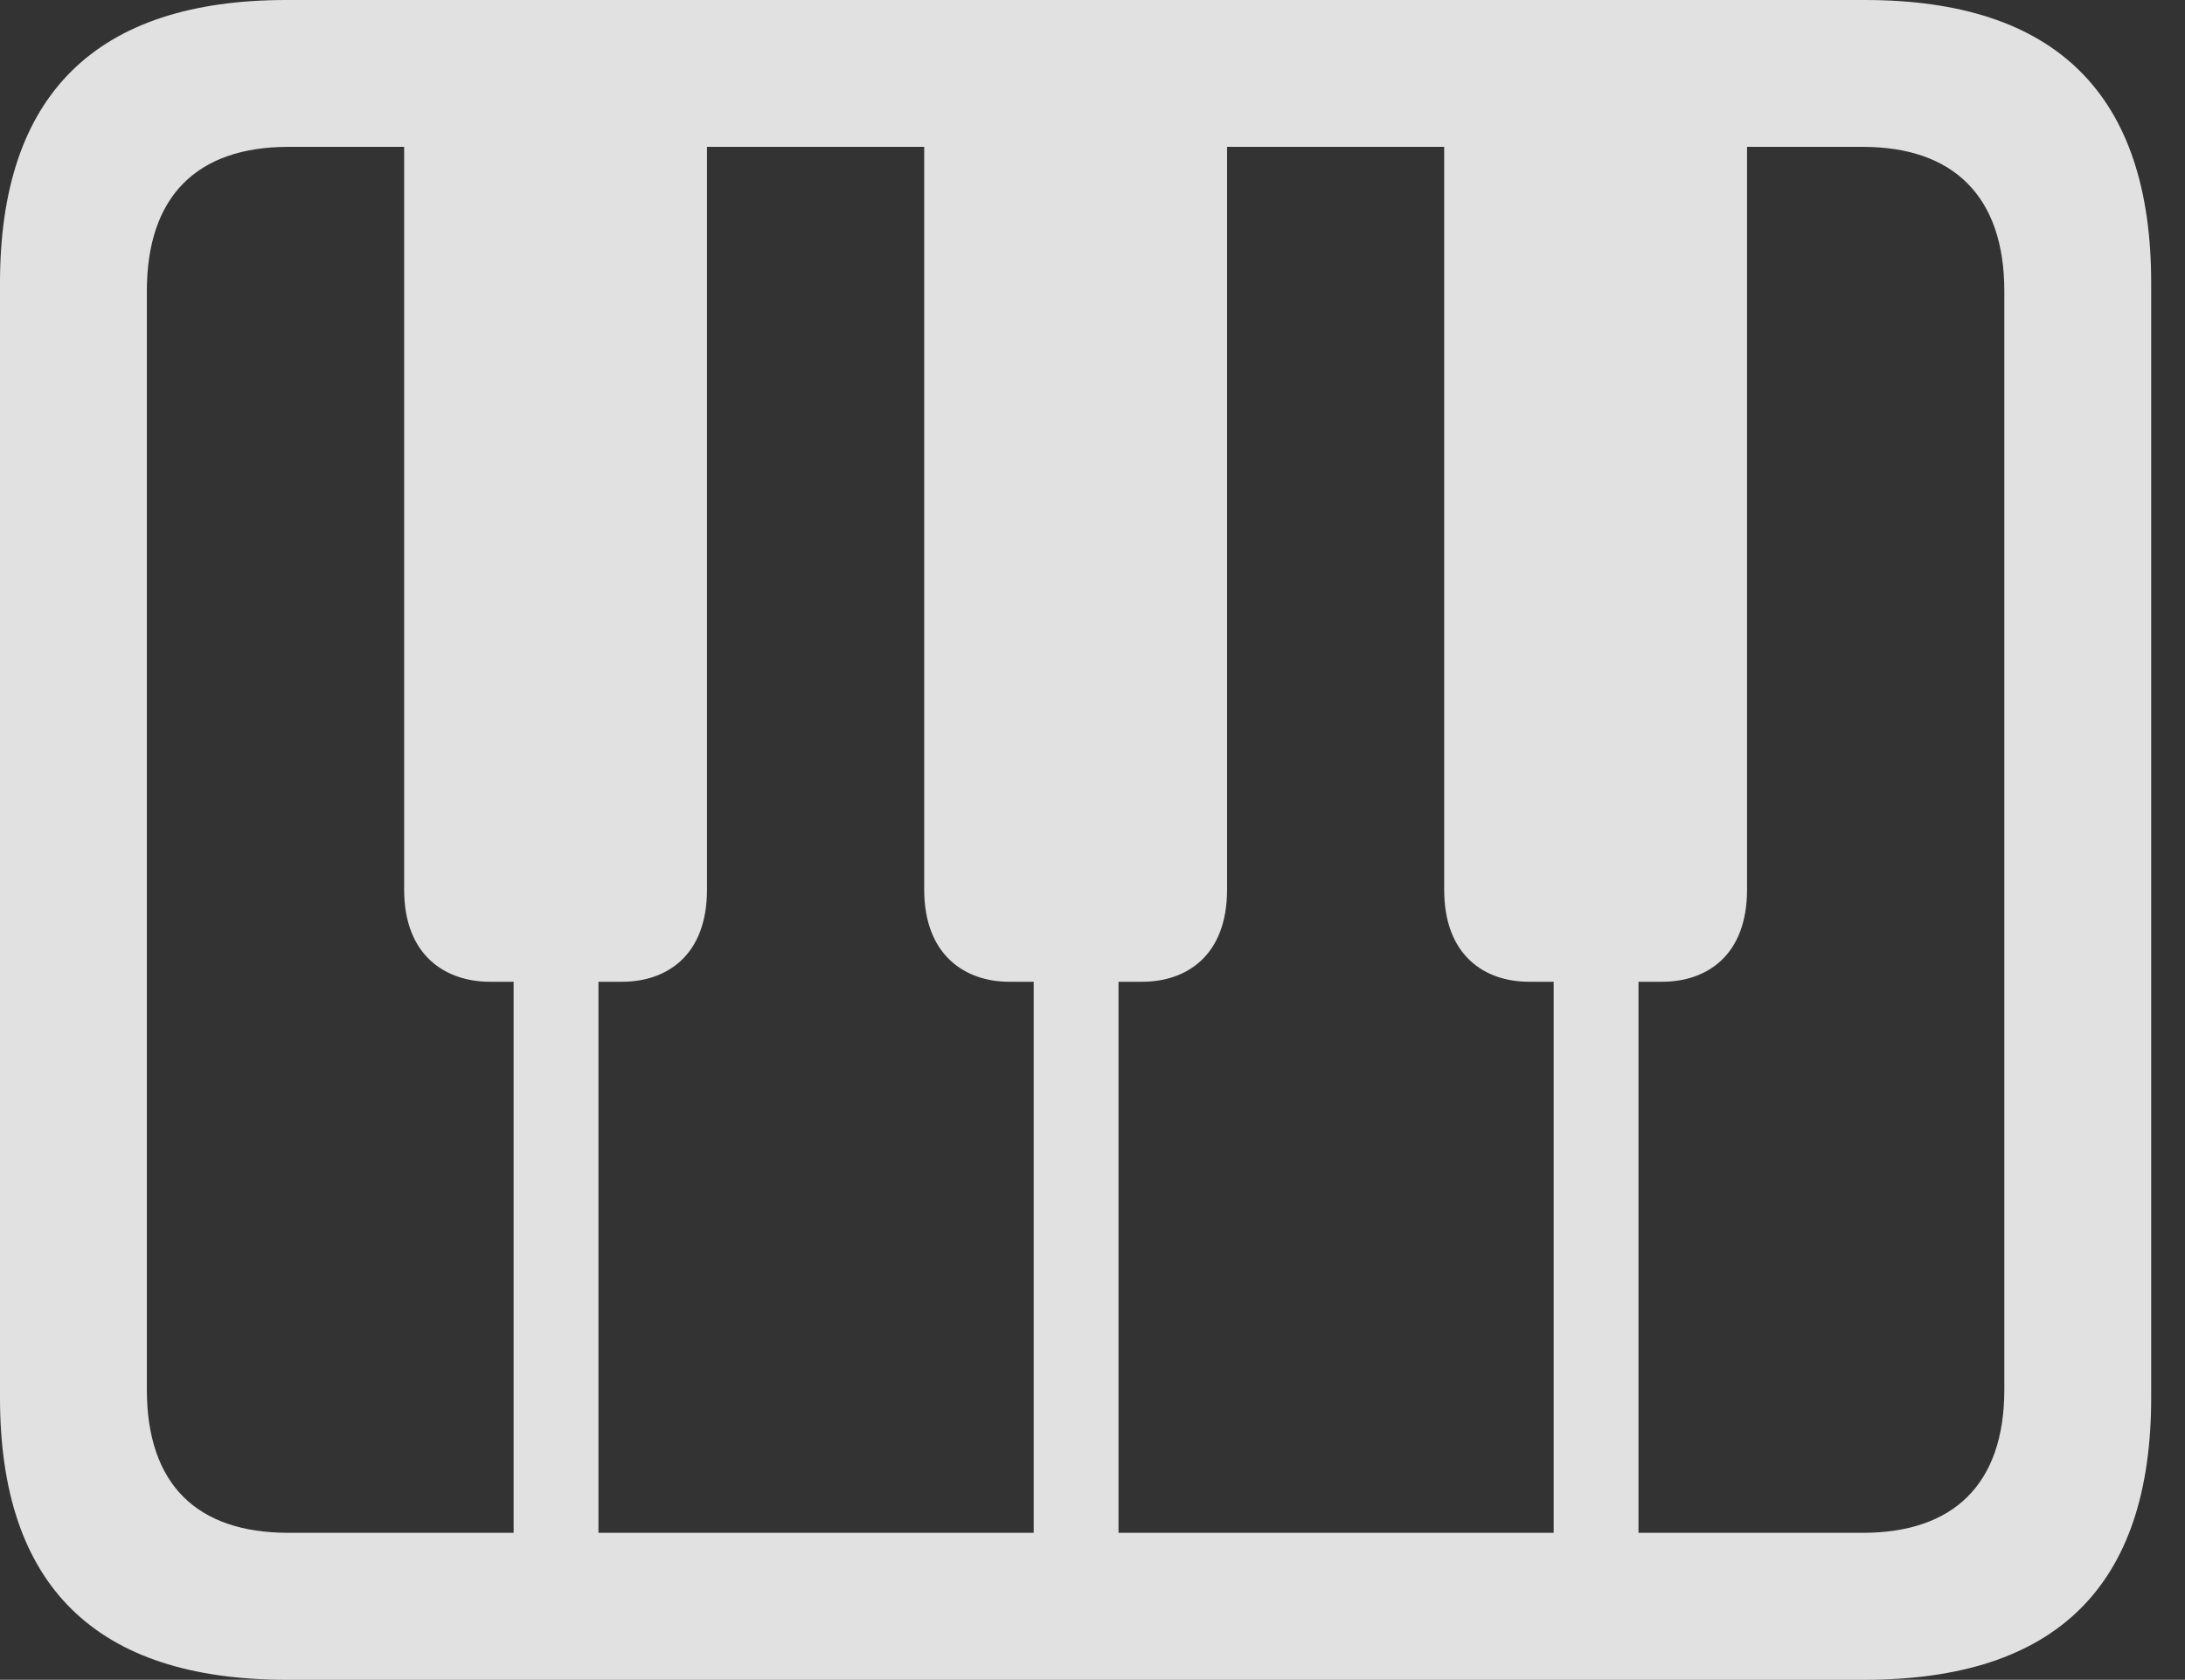<?xml version="1.0" encoding="UTF-8"?>
<!--Generator: Apple Native CoreSVG 232.5-->
<!DOCTYPE svg
PUBLIC "-//W3C//DTD SVG 1.1//EN"
       "http://www.w3.org/Graphics/SVG/1.1/DTD/svg11.dtd">
<svg version="1.1" xmlns="http://www.w3.org/2000/svg" xmlns:xlink="http://www.w3.org/1999/xlink" width="23.389" height="17.979">
 <rect width="100%" height="100%" fill="#333333" stroke="none"/>
 <g>
  <rect height="17.979" opacity="0" width="23.389" x="0" y="0"/>
  <path d="M7.568 1.182L4.326 1.182L4.326 9.521C4.326 10.234 4.775 10.508 5.244 10.508L6.66 10.508C7.129 10.508 7.568 10.234 7.568 9.521ZM13.135 1.182L9.893 1.182L9.893 9.521C9.893 10.234 10.342 10.508 10.801 10.508L12.227 10.508C12.695 10.508 13.135 10.234 13.135 9.521ZM18.701 1.182L15.459 1.182L15.459 9.521C15.459 10.234 15.898 10.508 16.367 10.508L17.793 10.508C18.262 10.508 18.701 10.234 18.701 9.521ZM5.498 8.76L5.498 16.875L6.406 16.875L6.406 8.76ZM11.065 8.76L11.065 16.875L11.973 16.875L11.973 8.76ZM16.631 8.76L16.631 16.875L17.539 16.875L17.539 8.76ZM3.066 17.979L19.961 17.979C22.012 17.979 23.027 16.973 23.027 14.961L23.027 3.027C23.027 1.016 22.012 0 19.961 0L3.066 0C1.025 0 0 1.016 0 3.027L0 14.961C0 16.973 1.025 17.979 3.066 17.979ZM3.086 16.406C2.109 16.406 1.572 15.889 1.572 14.873L1.572 3.115C1.572 2.1 2.109 1.572 3.086 1.572L19.941 1.572C20.908 1.572 21.455 2.1 21.455 3.115L21.455 14.873C21.455 15.889 20.908 16.406 19.941 16.406Z" fill="#ffffff" fill-opacity="0.85"/>
 </g>
</svg>
